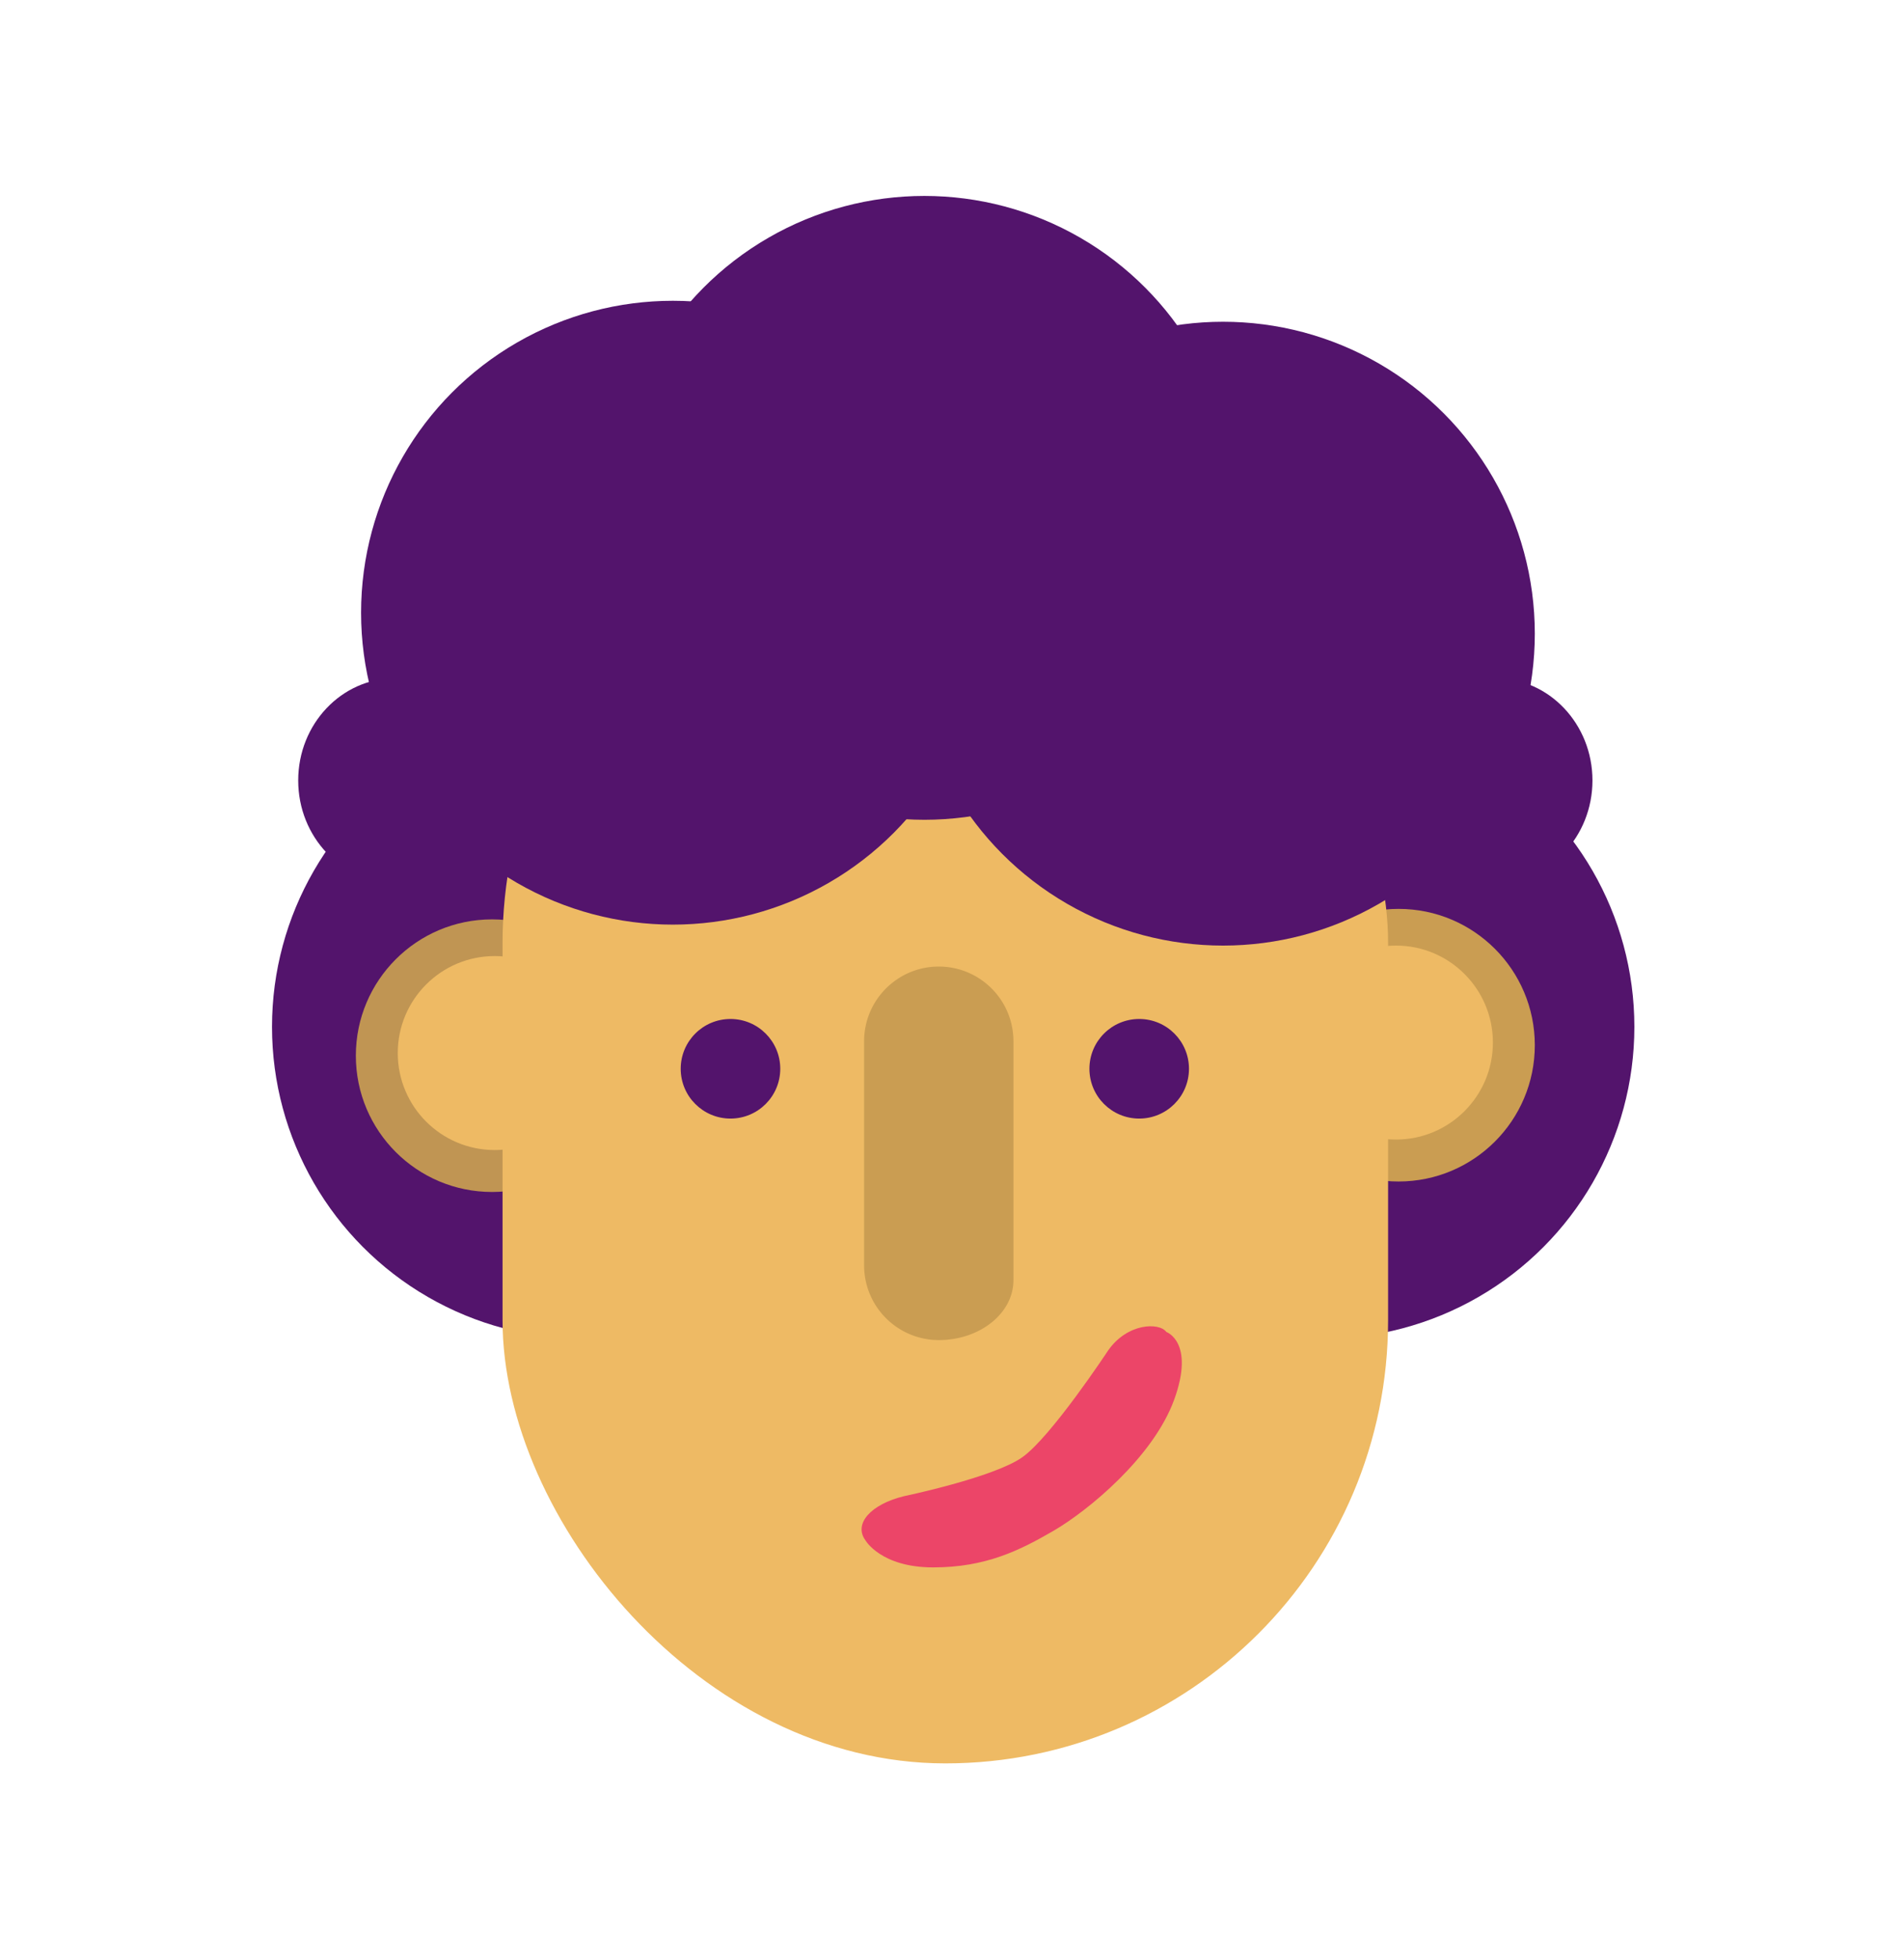 <svg xmlns="http://www.w3.org/2000/svg" xmlns:xlink="http://www.w3.org/1999/xlink" width="175" height="180" viewBox="0 0 175 180">
    <defs>
        <linearGradient id="a" x1="50%" x2="50%" y1="0%" y2="100%">
            <stop offset="0%" stop-color="#836CB4"/>
            <stop offset="100%" stop-color="#6C8AB4"/>
        </linearGradient>
        <rect id="b" width="2260" height="1300" rx="16"/>
        <filter id="c" width="103.8%" height="106.7%" x="-1.5%" y="-2.7%" filterUnits="objectBoundingBox">
            <feOffset dx="9" dy="9" in="SourceAlpha" result="shadowOffsetOuter1"/>
            <feGaussianBlur in="shadowOffsetOuter1" result="shadowBlurOuter1" stdDeviation="13"/>
            <feColorMatrix in="shadowBlurOuter1" values="0 0 0 0 0 0 0 0 0 0 0 0 0 0 0 0 0 0 0.2 0"/>
        </filter>
    </defs>
    <g fill="none" fill-rule="evenodd">
        <path fill="url(#a)" d="M0 0h2800v1810H0z" transform="translate(-541 -502)"/>
        <g transform="translate(-201 -248)">
            <mask id="d" fill="#fff">
                <use xlink:href="#b"/>
            </mask>
            <use fill="#000" filter="url(#c)" xlink:href="#b"/>
            <rect width="2260" height="1300" fill="#FFF" mask="url(#d)" rx="16"/>
        </g>
        <g transform="translate(25 18)">
            <circle cx="96.562" cy="76.334" r="28.656" fill="#53146C"/>
            <circle cx="28.656" cy="76.334" r="28.656" fill="#53146C"/>
            <g transform="translate(7.706 65.498)">
                <circle cx="95.839" cy="12.522" r="12.522" fill="#CA9D52"/>
                <circle cx="95.599" cy="12.281" r="8.91" fill="#EEBA64"/>
                <circle cx="12.522" cy="13.485" r="12.522" fill="#C59A52" fill-opacity=".96"/>
                <circle cx="12.763" cy="13.244" r="8.91" fill="#EEBA64"/>
            </g>
            <rect width="81.391" height="116.067" x="21.191" y="27.933" fill="#EEBA64" rx="40.696"/>
            <circle cx="36.843" cy="38.288" r="28.656" fill="#53146C"/>
            <circle cx="59.96" cy="28.656" r="28.656" fill="#53146C"/>
            <circle cx="87.411" cy="40.214" r="28.656" fill="#53146C"/>
            <circle cx="42.14" cy="80.187" r="4.575" fill="#53146C"/>
            <circle cx="79.706" cy="80.187" r="4.575" fill="#53146C"/>
            <path fill="#CA9D52" d="M61.284 70.796c3.79 0 6.863 3.07 6.863 6.865v21.95c0 3.037-3.08 5.5-6.863 5.5a6.864 6.864 0 0 1-6.863-6.862V77.658c0-3.79 3.08-6.862 6.863-6.862z"/>
            <ellipse cx="11.318" cy="53.699" fill="#53146C" rx="8.91" ry="9.391"/>
            <ellipse cx="112.455" cy="53.699" fill="#53146C" rx="8.91" ry="9.391"/>
            <path fill="#EC4568" d="M76.83 106.094c1.785-2.58 4.729-2.613 5.37-1.73 0 0 2.647.922.721 6.22-1.926 5.297-7.947 10.221-11.077 12.04-3.13 1.819-6.26 3.371-11.077 3.371-4.816 0-6.23-2.498-6.23-2.498-1.097-1.508.493-3.3 3.555-4.046 0 0 8.213-1.707 10.862-3.57 2.65-1.862 7.877-9.787 7.877-9.787z"/>
        </g>
    </g>
</svg>
